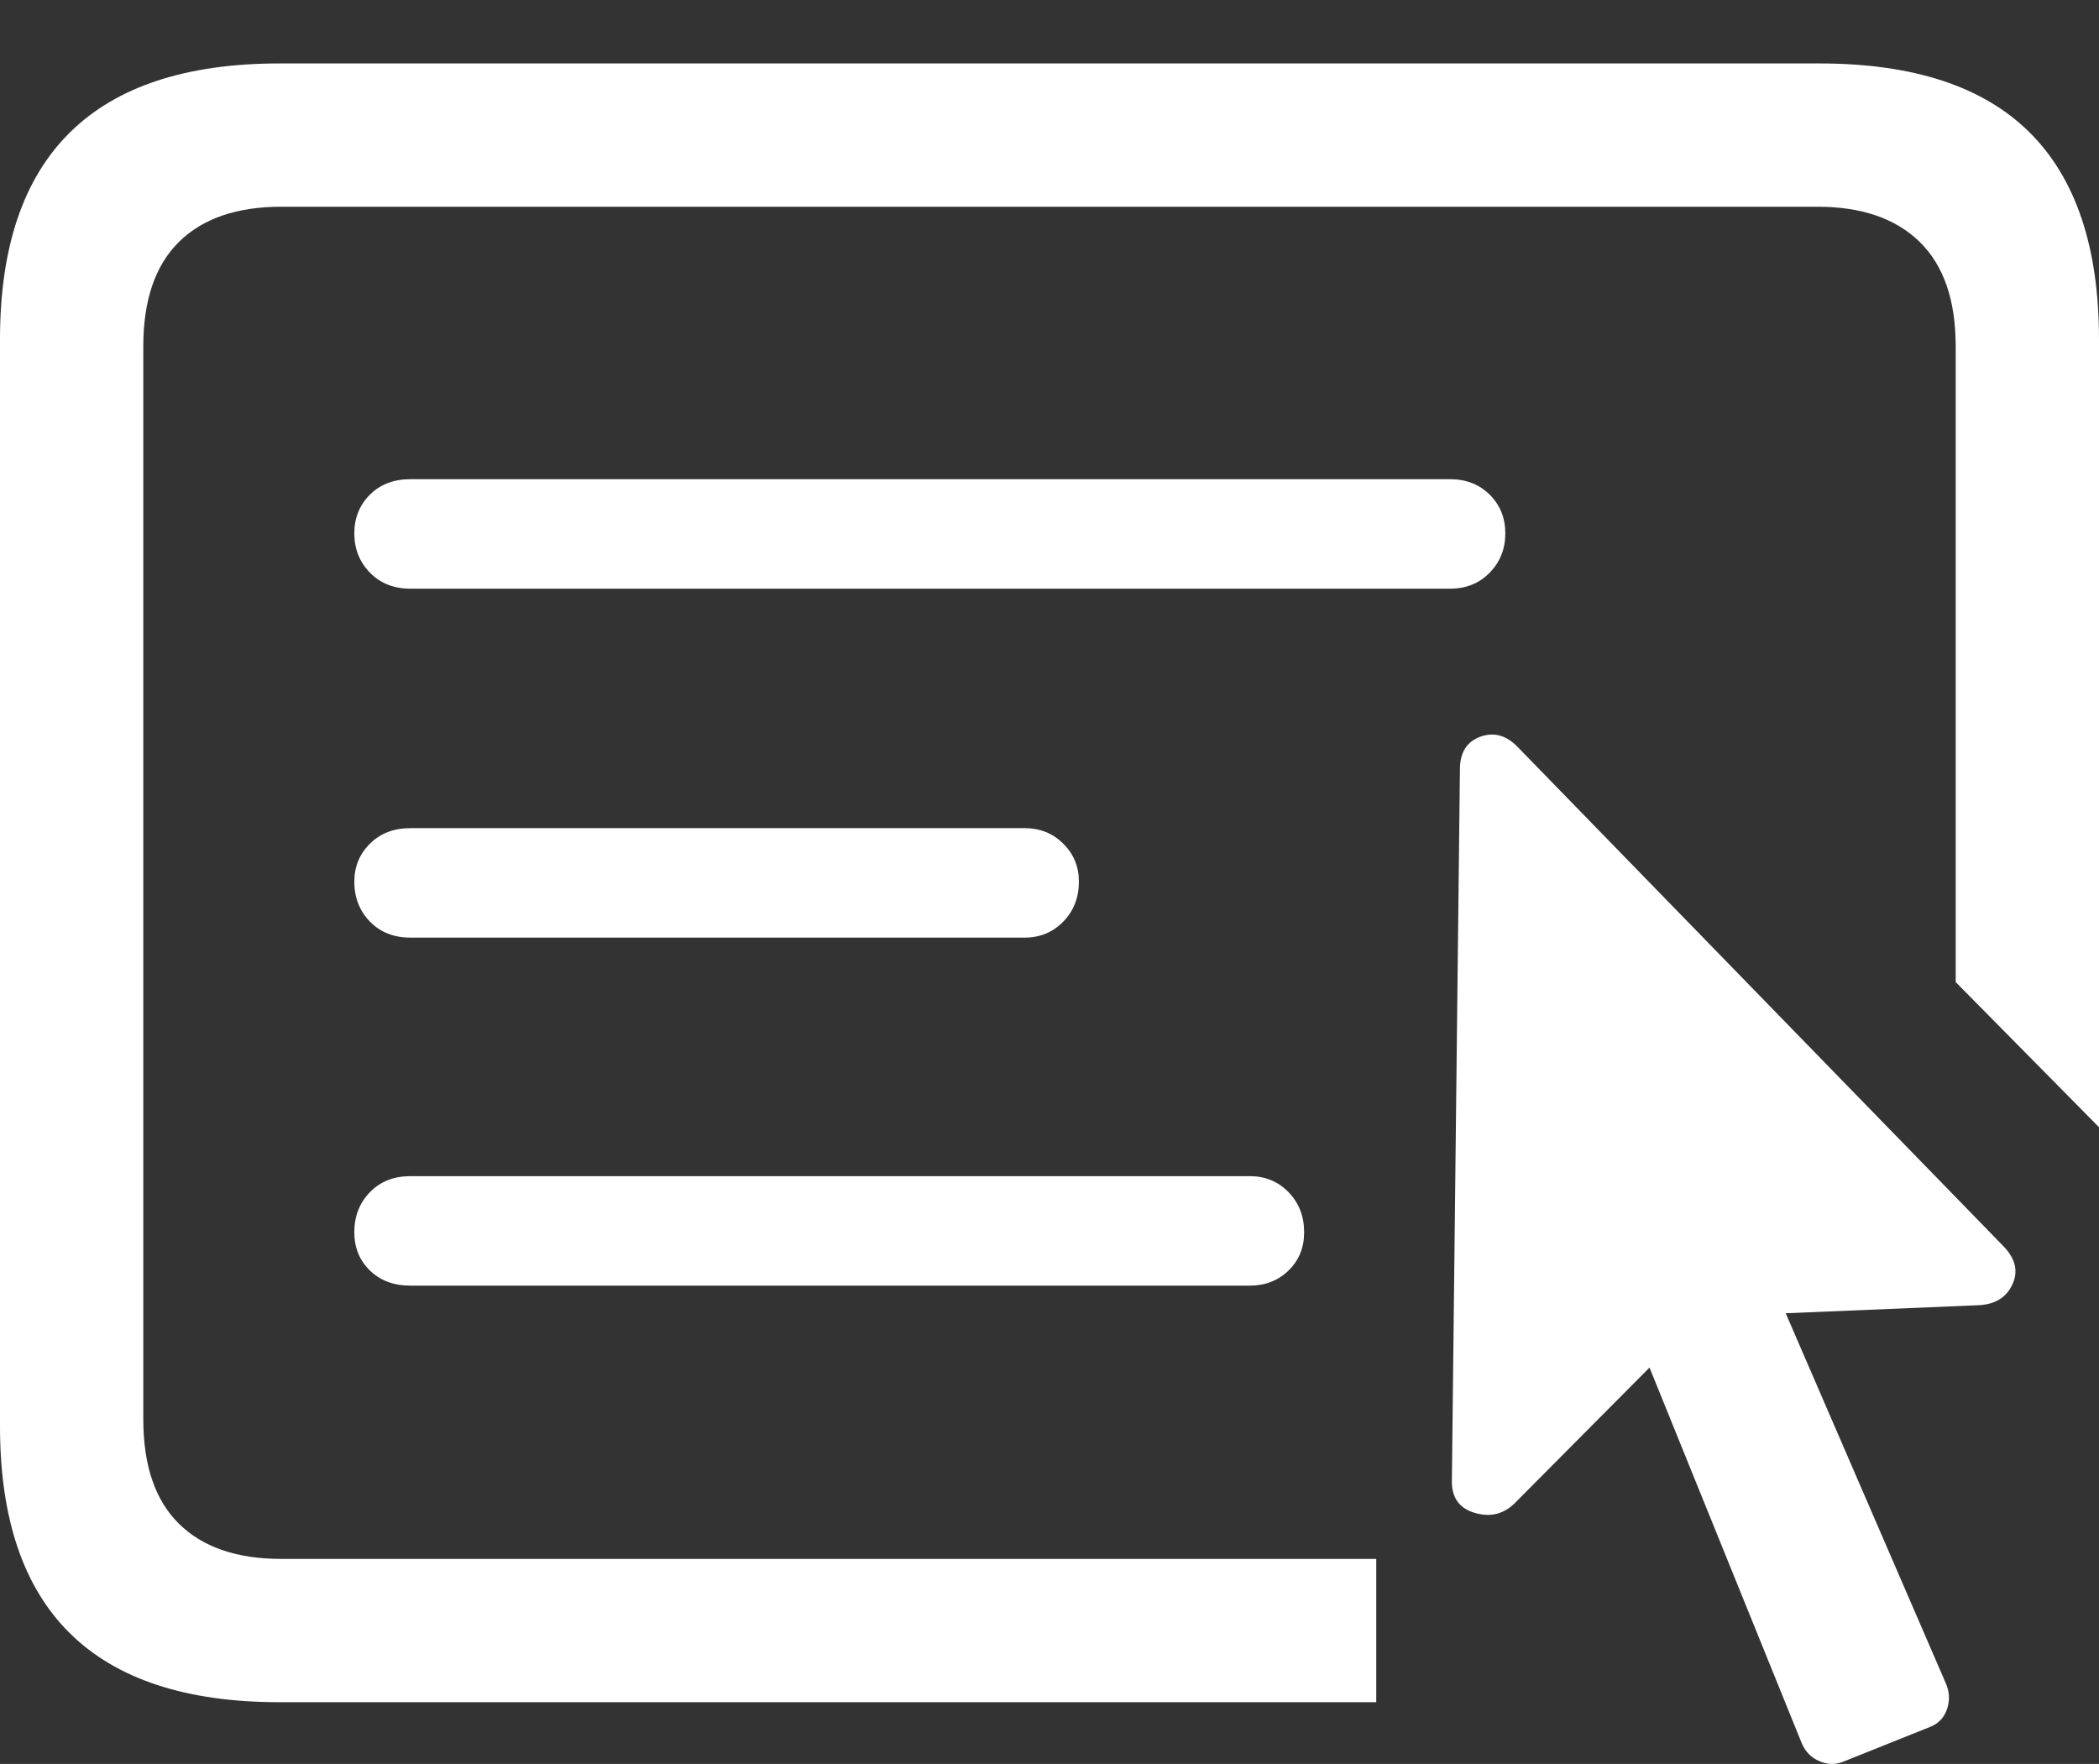 <?xml version="1.0" encoding="UTF-8"?>
<!--Generator: Apple Native CoreSVG 175.5-->
<!DOCTYPE svg
PUBLIC "-//W3C//DTD SVG 1.1//EN"
       "http://www.w3.org/Graphics/SVG/1.1/DTD/svg11.dtd">
<svg version="1.1" xmlns="http://www.w3.org/2000/svg" xmlns:xlink="http://www.w3.org/1999/xlink" width="23.027" height="19.351">
 <rect width="100%" height="100%" fill="#333333" stroke="none"/>
 <g>
  <rect height="19.351" opacity="0" width="23.027" x="0" y="0"/>
  <path d="M3.066 18.674L15.098 18.674L15.098 17.102L3.086 17.102Q2.354 17.102 1.963 16.716Q1.572 16.331 1.572 15.569L1.572 3.801Q1.572 3.04 1.963 2.654Q2.354 2.268 3.086 2.268L19.941 2.268Q20.664 2.268 21.06 2.654Q21.455 3.04 21.455 3.801L21.455 10.774L23.027 12.366L23.027 3.723Q23.027 2.21 22.266 1.453Q21.504 0.696 19.961 0.696L3.066 0.696Q1.533 0.696 0.767 1.453Q0 2.21 0 3.723L0 15.647Q0 17.161 0.767 17.918Q1.533 18.674 3.066 18.674ZM4.502 6.458L15.908 6.458Q16.172 6.458 16.343 6.282Q16.514 6.106 16.514 5.852Q16.514 5.598 16.343 5.427Q16.172 5.257 15.908 5.257L4.502 5.257Q4.229 5.257 4.058 5.427Q3.887 5.598 3.887 5.852Q3.887 6.106 4.058 6.282Q4.229 6.458 4.502 6.458ZM4.502 10.286L11.24 10.286Q11.494 10.286 11.665 10.11Q11.836 9.934 11.836 9.671Q11.836 9.426 11.665 9.256Q11.494 9.085 11.24 9.085L4.502 9.085Q4.229 9.085 4.058 9.256Q3.887 9.426 3.887 9.671Q3.887 9.934 4.058 10.11Q4.229 10.286 4.502 10.286ZM4.502 14.104L13.711 14.104Q13.965 14.104 14.136 13.938Q14.307 13.772 14.307 13.518Q14.307 13.255 14.136 13.079Q13.965 12.903 13.711 12.903L4.502 12.903Q4.229 12.903 4.058 13.079Q3.887 13.255 3.887 13.518Q3.887 13.772 4.058 13.938Q4.229 14.104 4.502 14.104Z" fill="#ffffff"/>
  <path d="M15.928 16.233Q15.918 16.516 16.172 16.595Q16.426 16.673 16.611 16.497L18.096 15.003L19.766 19.124Q19.824 19.261 19.956 19.319Q20.088 19.378 20.215 19.329L21.191 18.938Q21.318 18.88 21.362 18.743Q21.406 18.606 21.348 18.47L19.59 14.407L21.699 14.319Q21.973 14.309 22.075 14.095Q22.178 13.88 21.982 13.675L16.641 8.186Q16.455 8.001 16.235 8.084Q16.016 8.167 16.016 8.44Z" fill="#ffffff"/>
 </g>
</svg>
